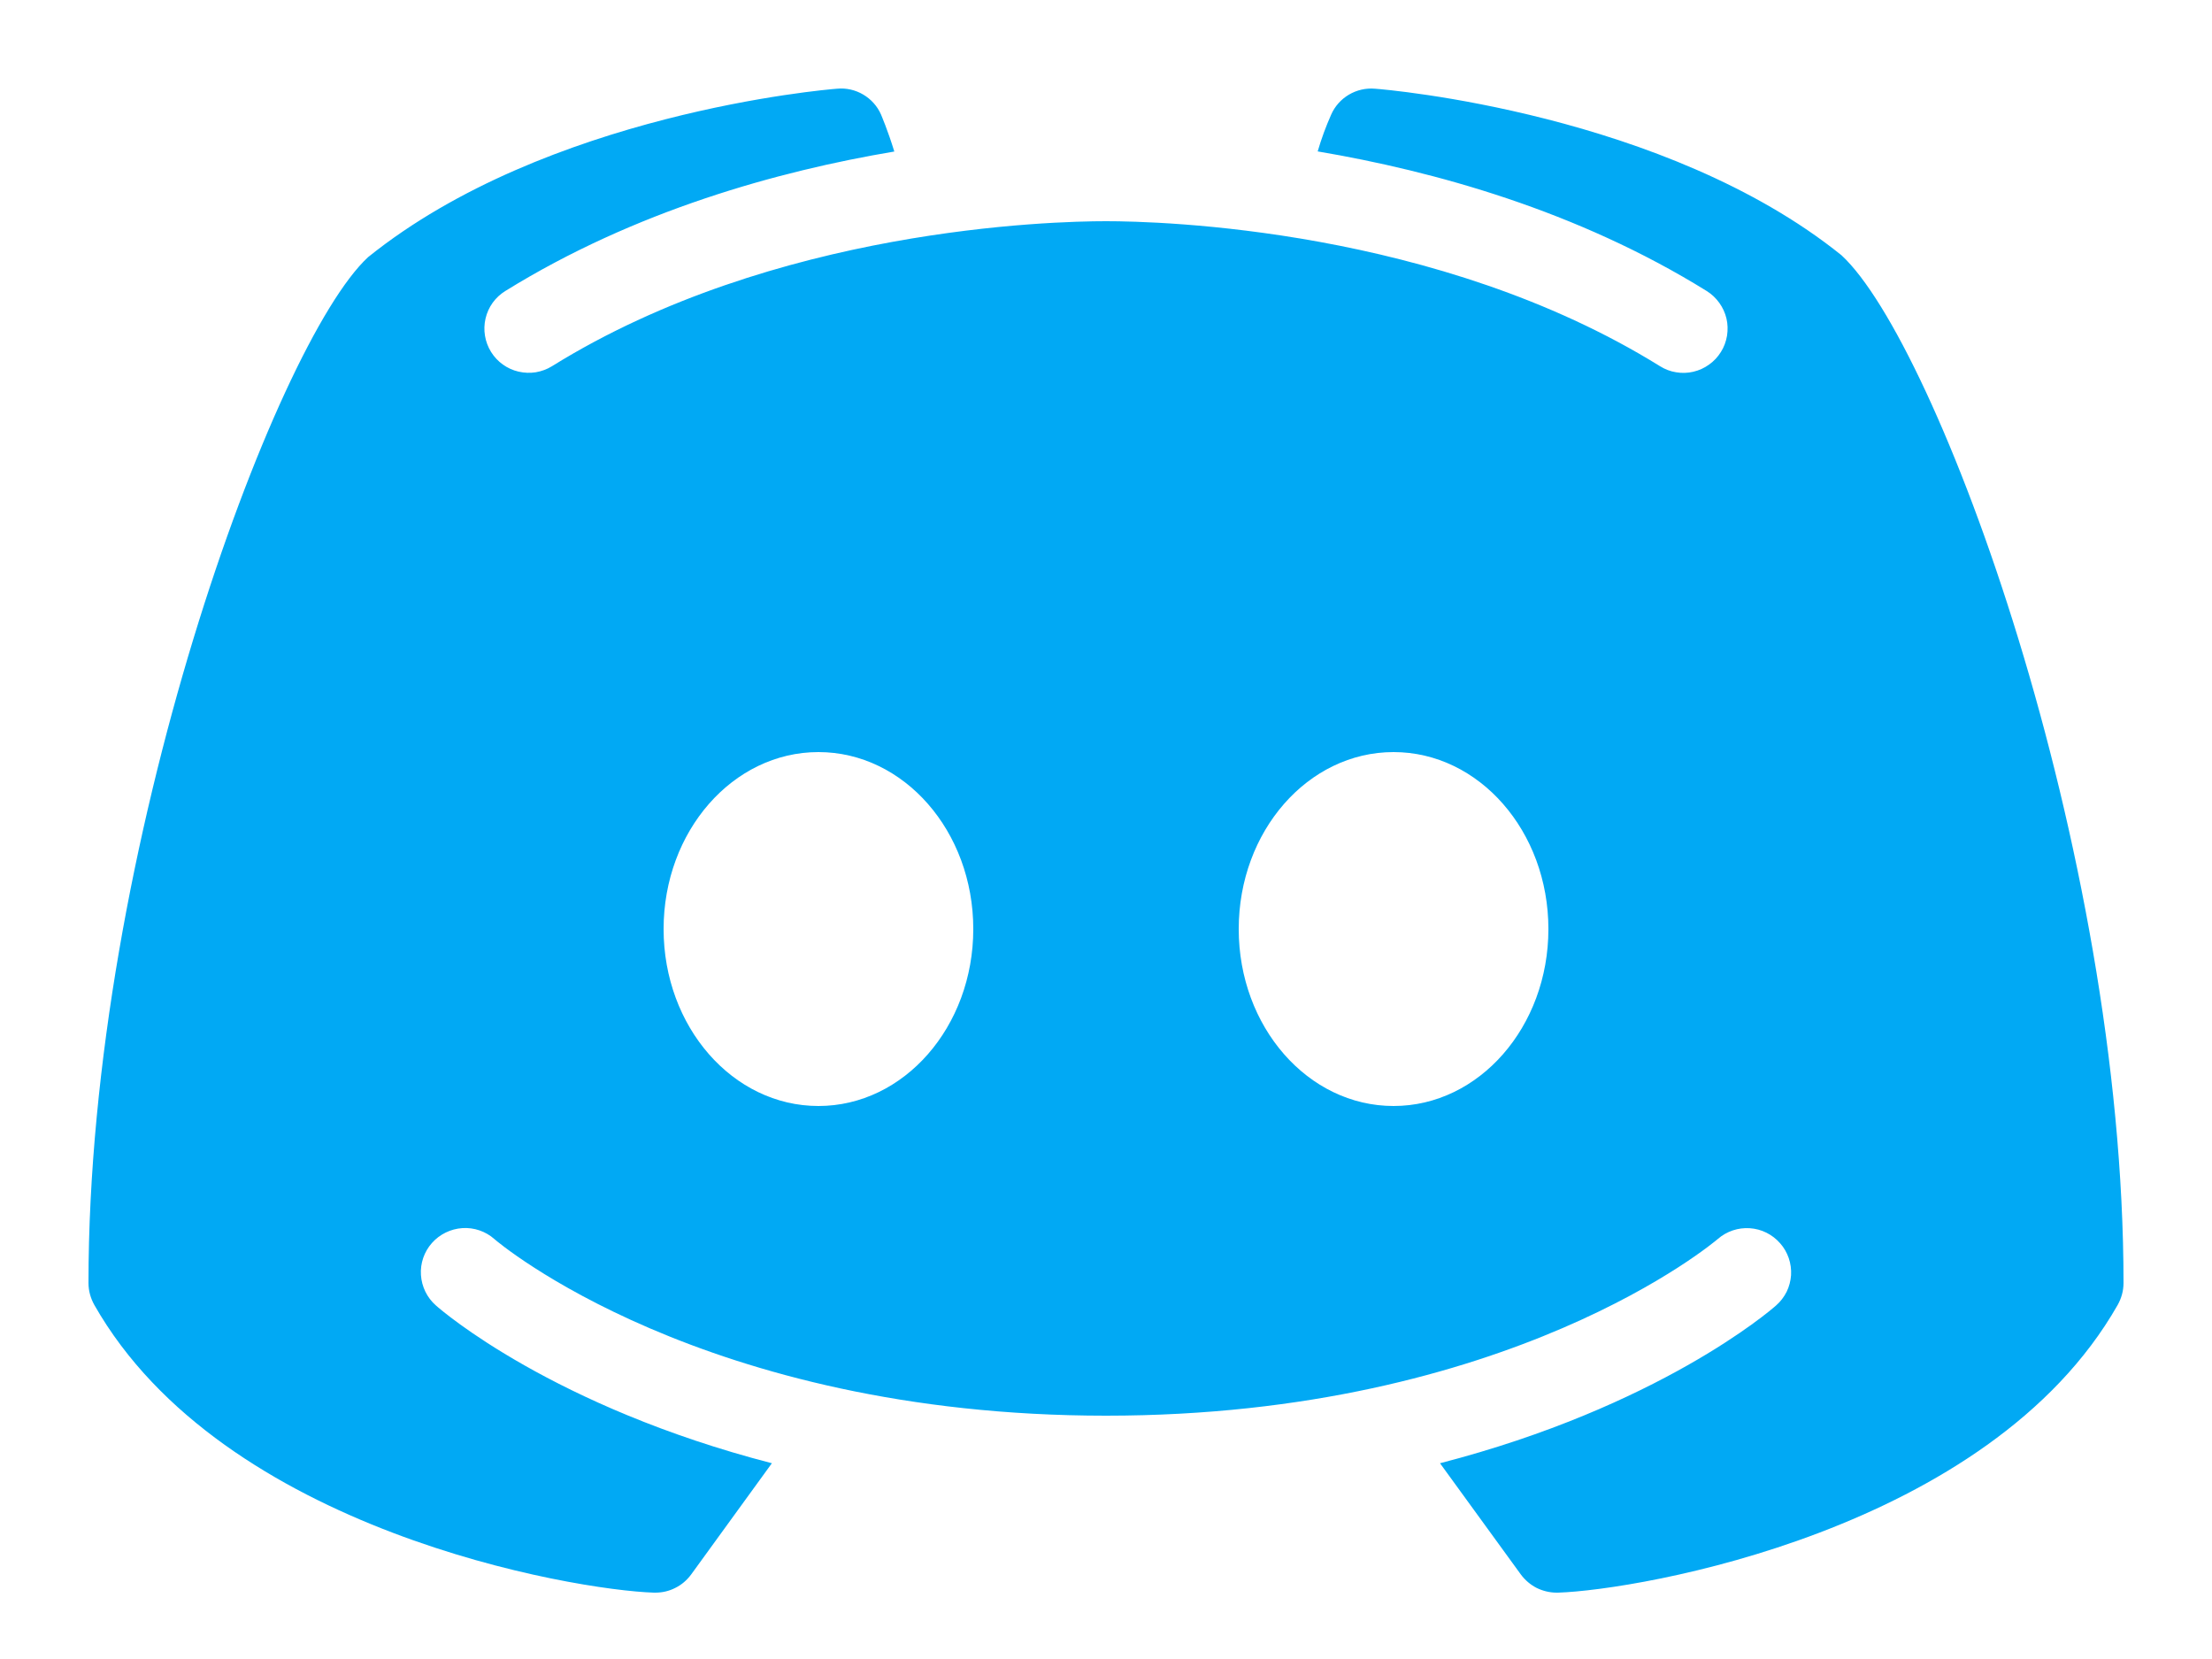 <svg width="20" height="15" viewBox="0 0 20 15" fill="none" xmlns="http://www.w3.org/2000/svg">
<path d="M16.65 2.308C15.058 1.026 12.539 0.809 12.431 0.802C12.349 0.795 12.267 0.814 12.196 0.856C12.125 0.898 12.069 0.961 12.036 1.036C11.988 1.144 11.947 1.255 11.914 1.369C12.967 1.547 14.261 1.905 15.431 2.631C15.476 2.659 15.514 2.695 15.545 2.738C15.576 2.781 15.598 2.829 15.61 2.88C15.622 2.931 15.623 2.984 15.615 3.036C15.606 3.088 15.588 3.138 15.56 3.182C15.532 3.227 15.496 3.266 15.453 3.296C15.411 3.327 15.362 3.349 15.311 3.361C15.26 3.373 15.207 3.375 15.155 3.366C15.103 3.358 15.054 3.339 15.009 3.311C12.997 2.062 10.484 2 10 2C9.516 2 7.001 2.062 4.991 3.311C4.946 3.339 4.896 3.357 4.844 3.366C4.793 3.374 4.74 3.372 4.688 3.36C4.585 3.336 4.496 3.272 4.44 3.182C4.384 3.092 4.366 2.983 4.39 2.88C4.414 2.776 4.478 2.687 4.569 2.631C5.739 1.906 7.033 1.547 8.086 1.37C8.025 1.172 7.97 1.047 7.966 1.036C7.933 0.96 7.876 0.897 7.805 0.855C7.734 0.813 7.651 0.794 7.569 0.802C7.461 0.81 4.942 1.026 3.328 2.325C2.486 3.104 0.8 7.661 0.8 11.6C0.8 11.671 0.819 11.738 0.853 11.799C2.015 13.842 5.189 14.377 5.912 14.4H5.925C5.988 14.4 6.05 14.386 6.106 14.357C6.163 14.329 6.211 14.287 6.249 14.236L6.979 13.23C5.006 12.72 3.998 11.855 3.941 11.803C3.861 11.733 3.813 11.634 3.806 11.528C3.799 11.422 3.835 11.318 3.905 11.239C3.976 11.159 4.075 11.111 4.181 11.104C4.286 11.097 4.391 11.133 4.47 11.203C4.493 11.225 6.35 12.8 10 12.8C13.656 12.8 15.512 11.219 15.531 11.203C15.611 11.133 15.715 11.098 15.821 11.105C15.927 11.112 16.025 11.161 16.095 11.241C16.13 11.28 16.156 11.326 16.173 11.375C16.19 11.425 16.197 11.477 16.194 11.53C16.19 11.582 16.177 11.633 16.154 11.68C16.13 11.727 16.098 11.769 16.059 11.803C16.001 11.855 14.993 12.72 13.02 13.23L13.751 14.236C13.789 14.287 13.837 14.328 13.893 14.357C13.95 14.385 14.012 14.4 14.075 14.4H14.087C14.811 14.377 17.984 13.842 19.147 11.799C19.181 11.738 19.2 11.671 19.2 11.6C19.2 7.661 17.514 3.105 16.65 2.308ZM7.4 10C6.626 10 6 9.284 6 8.4C6 7.516 6.626 6.8 7.4 6.8C8.173 6.8 8.8 7.516 8.8 8.4C8.8 9.284 8.173 10 7.4 10ZM12.6 10C11.826 10 11.2 9.284 11.2 8.4C11.2 7.516 11.826 6.8 12.6 6.8C13.373 6.8 14 7.516 14 8.4C14 9.284 13.373 10 12.6 10Z" fill="#01A9F4"/>
</svg>
